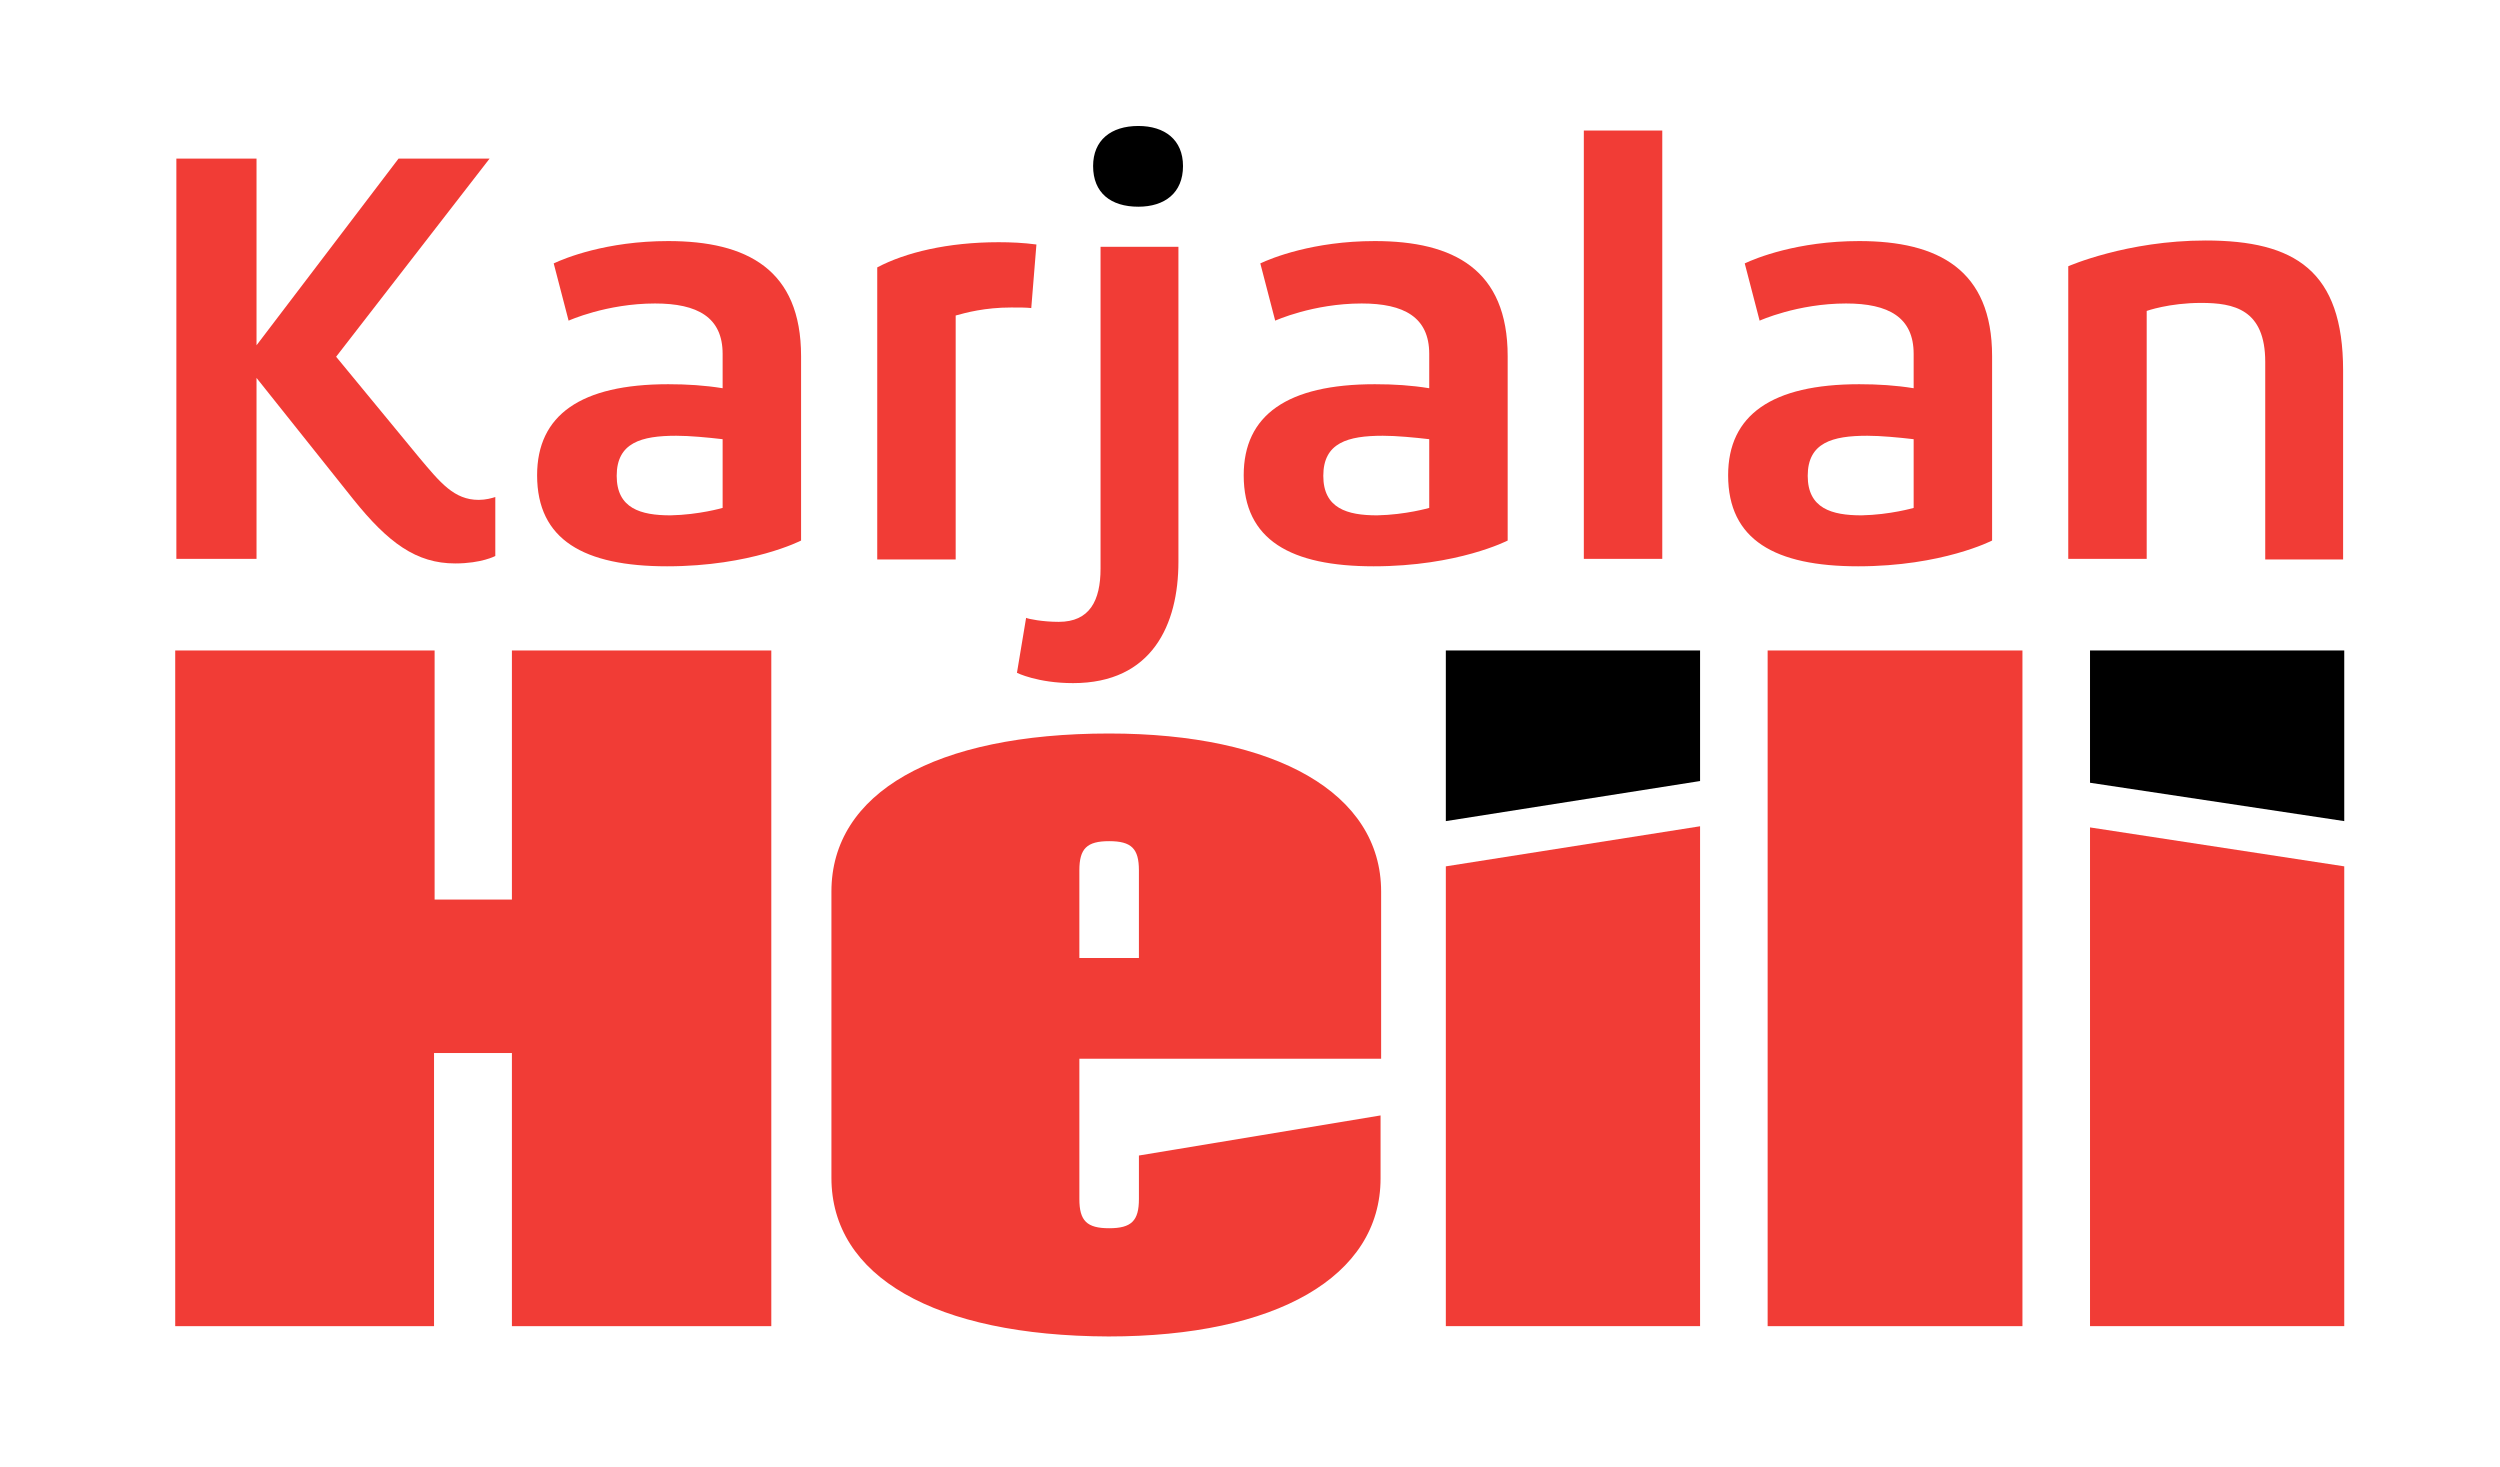 <?xml version="1.0" encoding="utf-8"?>
<!-- Generator: Adobe Illustrator 26.0.0, SVG Export Plug-In . SVG Version: 6.00 Build 0)  -->
<svg version="1.1" id="Layer_1" xmlns="http://www.w3.org/2000/svg" xmlns:xlink="http://www.w3.org/1999/xlink" x="0px" y="0px"
	 viewBox="0 0 436.6 256.2" style="enable-background:new 0 0 436.6 256.2;" xml:space="preserve">
<style type="text/css">
	.st0{fill:#F13C36;}
</style>
<g>
	<path class="st0" d="M30.6,113.6h45.3v43.5h13.5v-43.5h45.3v118H89.4v-47.7H75.8v47.7H30.6V113.6z"/>
	<path class="st0" d="M145.2,205.7v-50c0-17.2,18-27.6,48.5-27.6c29.1,0,47.5,10.4,47.5,27.6v29.2h-52.7v24.5c0,3.8,1.3,5.1,5.2,5.1
		s5.2-1.3,5.2-5.1v-7.6l42.2-7v11c0,17.2-18.3,27.6-47.5,27.6C163.2,233.3,145.2,222.9,145.2,205.7z M198.9,167.3V152
		c0-3.8-1.3-5.1-5.2-5.1s-5.2,1.3-5.2,5.1v15.3H198.9z"/>
	<polygon points="252.5,113.6 296.9,113.6 296.9,136.4 252.5,143.4 	"/>
	<polygon class="st0" points="252.5,151.3 296.9,144.3 296.9,231.6 252.5,231.6 	"/>
	<path class="st0" d="M308.7,113.6h44.5v118h-44.5V113.6z"/>
	<polygon points="365,113.6 409.4,113.6 409.4,143.4 365,136.7 	"/>
	<polygon class="st0" points="365,144.5 409.4,151.3 409.4,231.6 365,231.6 	"/>
	<path class="st0" d="M85.5,27.7L58.7,62.3l14.5,17.6c3.7,4.4,6.1,7.4,10.4,7.4c1.2,0,2.3-0.3,2.9-0.5v10.3c0,0-2.4,1.3-7,1.3
		c-6.8,0-11.7-3.6-17.8-11.2L44.8,66v31.6h-14V27.7h14v32.6l24.8-32.6H85.5z"/>
	<path class="st0" d="M126.2,67.8v-6c0-6.4-4.4-8.8-11.8-8.8c-8.5,0-15.1,3-15.1,3l-2.6-10c1.9-0.9,9.2-3.9,20-3.9
		c13.8,0,23.2,5,23.2,20.1v32.2c0,0-8.7,4.5-23.4,4.5c-14.5,0-22.7-4.6-22.7-15.9c0-10.5,7.6-15.9,22.9-15.9
		C120,67.1,123.1,67.3,126.2,67.8z M126.2,88.7v-12c-2.6-0.3-5.7-0.6-8.1-0.6c-6.1,0-10.4,1.2-10.4,7c0,5.7,4.2,6.9,9.4,6.9
		C122.1,89.9,126.2,88.7,126.2,88.7z"/>
	<path class="st0" d="M180.1,53.8c-0.9-0.1-2-0.1-3.5-0.1c-4.6,0-7.9,0.9-9.7,1.4v42.6h-13.7v-51c4.9-2.6,12.3-4.4,21.2-4.4
		c2.1,0,4.4,0.1,6.6,0.4L180.1,53.8z"/>
	<path class="st0" d="M205.8,43.1v55c0,11-4.6,21.2-18.4,21.2c-6.2,0-9.8-1.8-9.8-1.8l1.6-9.6c0.4,0.2,2.9,0.7,5.7,0.7
		c5.4,0,7.3-3.7,7.3-9.3V43.1H205.8z"/>
	<path d="M206.6,29c0,4.7-3.2,7.1-7.8,7.1c-4.8,0-7.9-2.4-7.9-7.1c0-4.5,3.1-7,7.9-7C203.4,22,206.6,24.4,206.6,29z"/>
	<path class="st0" d="M249.6,67.8v-6c0-6.4-4.4-8.8-11.8-8.8c-8.5,0-15.1,3-15.1,3l-2.6-10c1.9-0.9,9.2-3.9,20-3.9
		c13.8,0,23.2,5,23.2,20.1v32.2c0,0-8.7,4.5-23.4,4.5c-14.5,0-22.7-4.6-22.7-15.9c0-10.5,7.6-15.9,22.9-15.9
		C243.5,67.1,246.5,67.3,249.6,67.8z M249.6,88.7v-12c-2.6-0.3-5.7-0.6-8.1-0.6c-6.1,0-10.4,1.2-10.4,7c0,5.7,4.2,6.9,9.4,6.9
		C245.5,89.9,249.6,88.7,249.6,88.7z"/>
	<path class="st0" d="M290.3,97.6h-13.7V22.8h13.7V97.6z"/>
	<path class="st0" d="M334.2,67.8v-6c0-6.4-4.4-8.8-11.8-8.8c-8.5,0-15.1,3-15.1,3l-2.6-10c1.9-0.9,9.2-3.9,20-3.9
		c13.8,0,23.2,5,23.2,20.1v32.2c0,0-8.7,4.5-23.4,4.5c-14.5,0-22.7-4.6-22.7-15.9c0-10.5,7.6-15.9,22.9-15.9
		C328,67.1,331.1,67.3,334.2,67.8z M334.2,88.7v-12c-2.6-0.3-5.7-0.6-8.1-0.6c-6.1,0-10.4,1.2-10.4,7c0,5.7,4.2,6.9,9.4,6.9
		C330.1,89.9,334.2,88.7,334.2,88.7z"/>
	<path class="st0" d="M395.6,63.2c0-9.2-5.5-10.3-11.2-10.3c-5.6,0-9.5,1.4-9.5,1.4v43.3h-13.7V46.5c0,0,10.2-4.5,24-4.5
		c15.6,0,24,5.3,24,22.7v33h-13.6V63.2z"/>
</g>
</svg>
